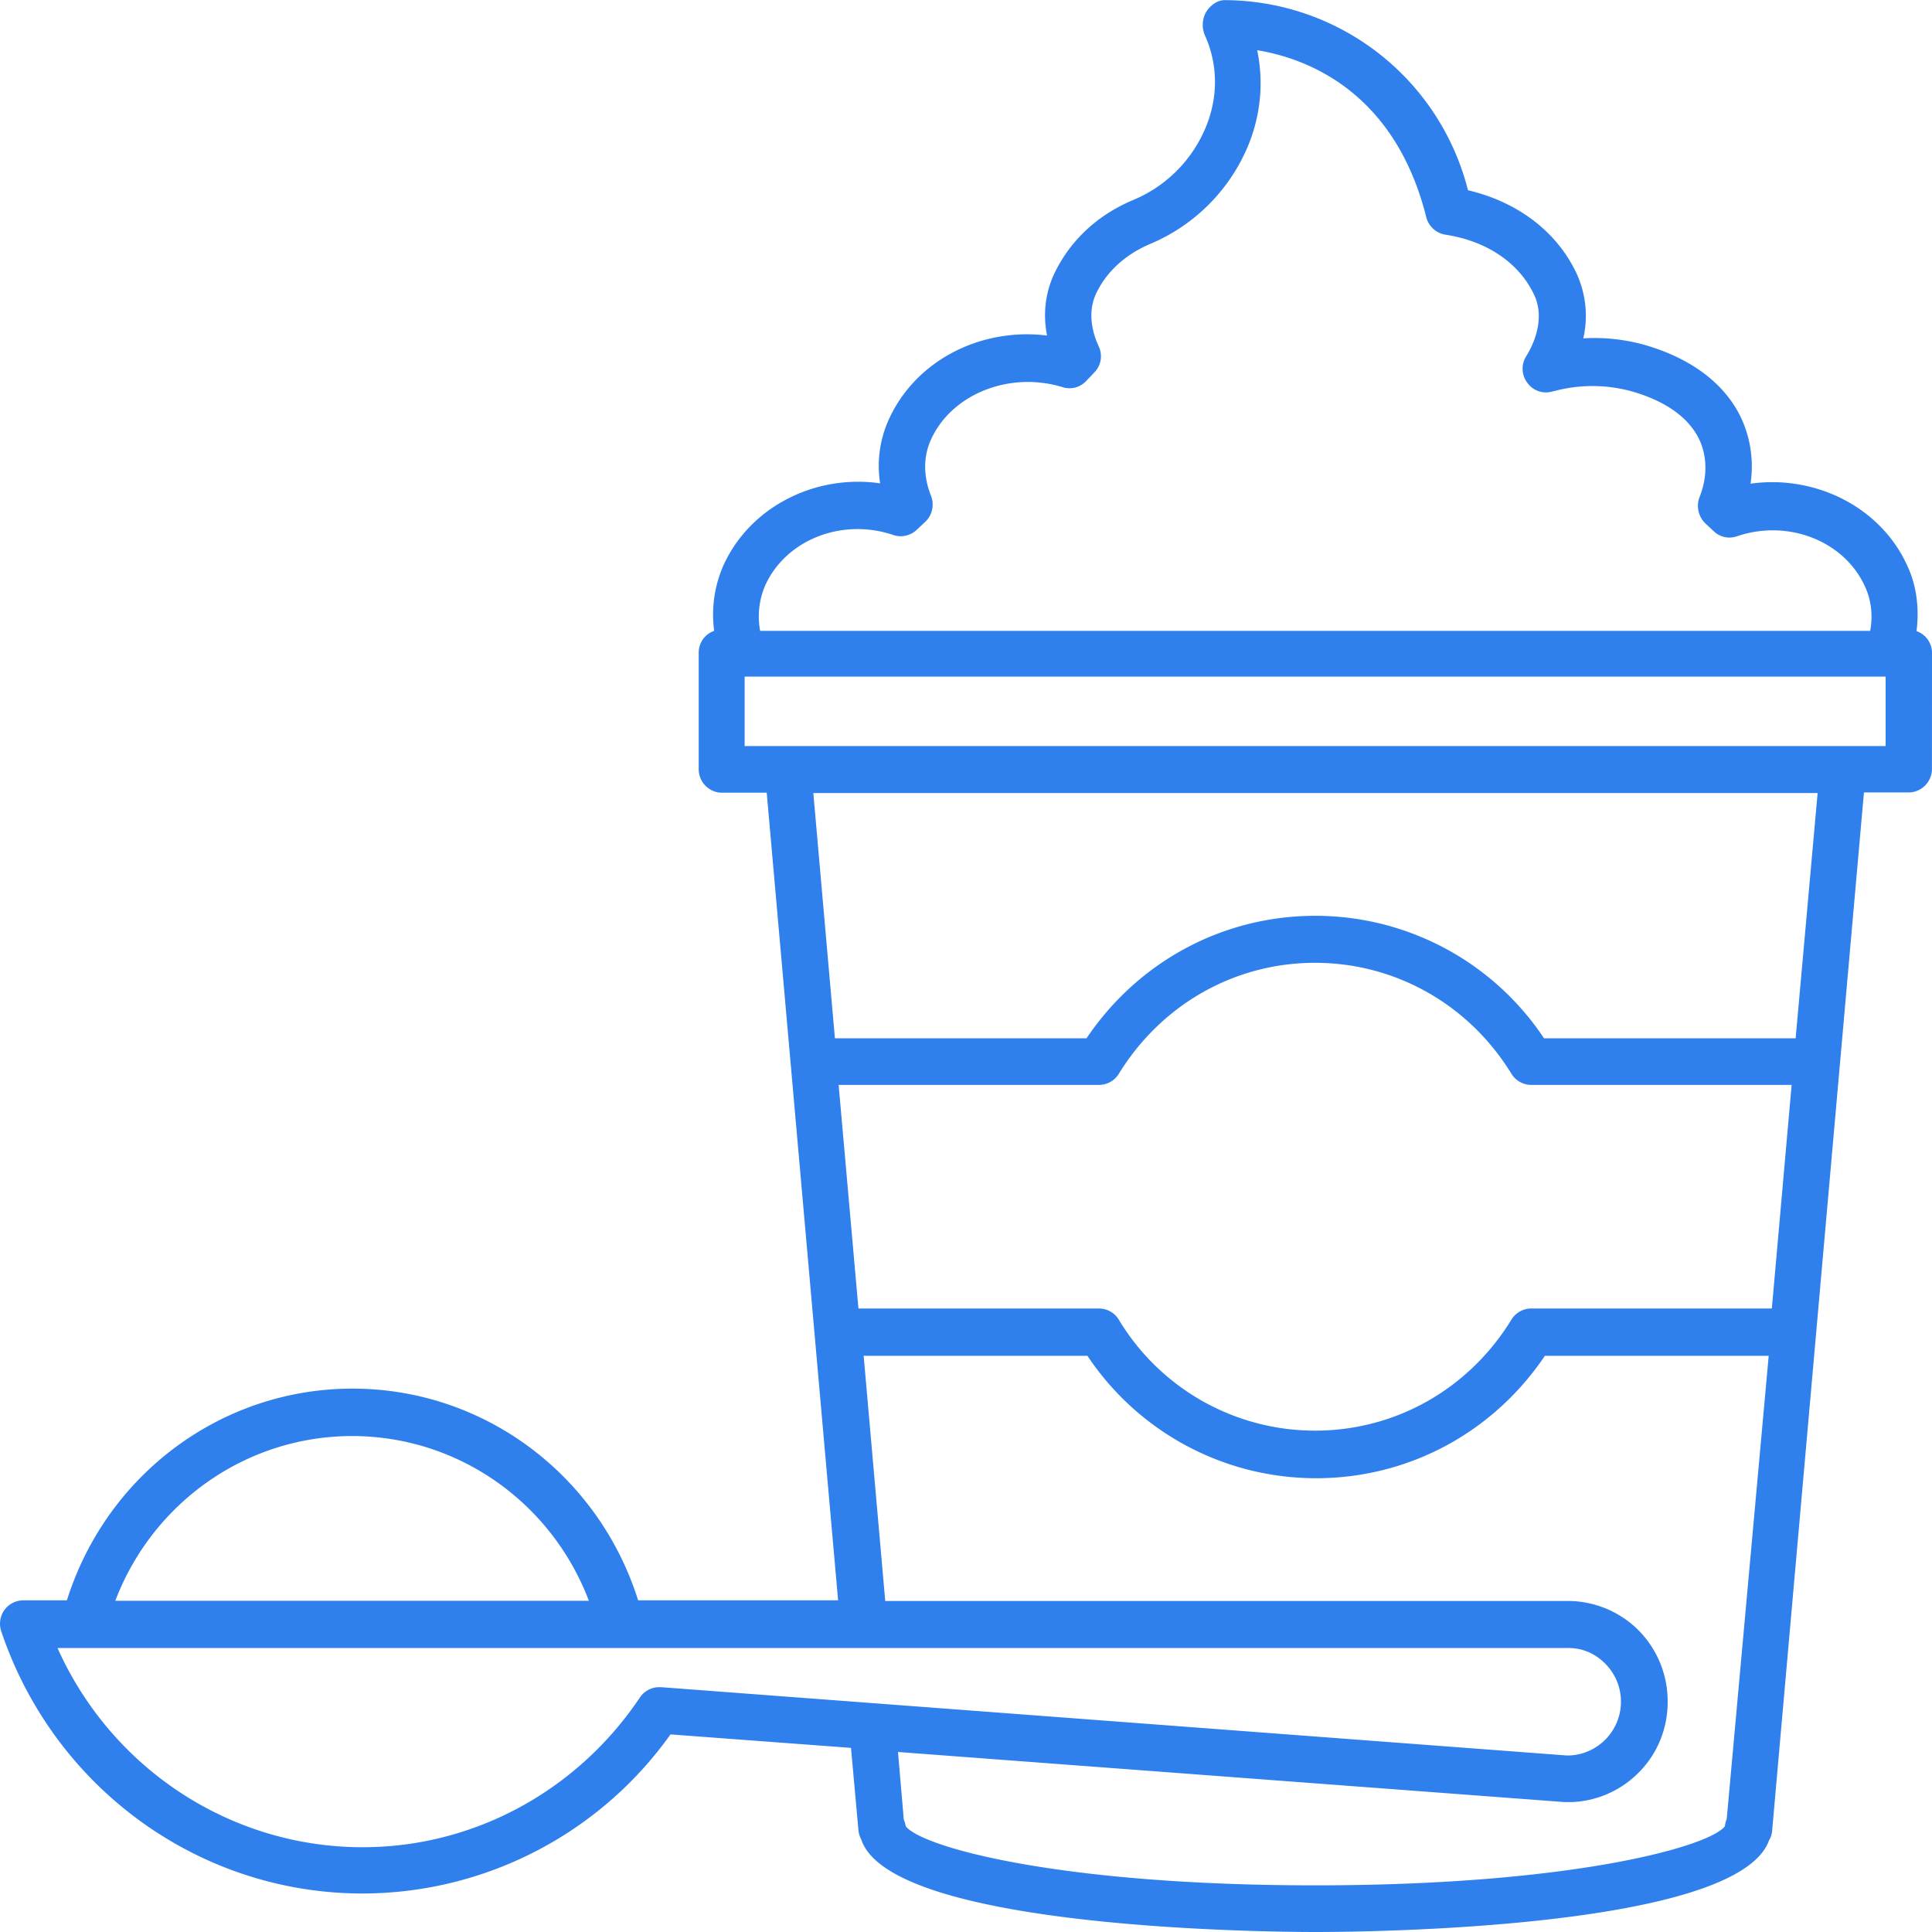 <svg width="40" height="40" fill="none" xmlns="http://www.w3.org/2000/svg"><path d="M39.68 13.067c.057-.46.006-.927-.186-1.342-.544-1.219-1.9-1.9-3.251-1.711.07-.474 0-.947-.198-1.368-.23-.486-.762-1.135-1.946-1.491a3.88 3.88 0 00-1.318-.15 2.102 2.102 0 00-.148-1.361c-.41-.856-1.216-1.465-2.24-1.705A5.212 5.212 0 0025.345.003c-.16.007-.294.117-.378.253a.549.549 0 00-.019.48c.263.583.276 1.244.032 1.86a2.786 2.786 0 01-1.516 1.544c-.743.31-1.3.836-1.626 1.504-.192.395-.25.849-.16 1.303-1.37-.169-2.72.512-3.276 1.737a2.33 2.33 0 00-.18 1.323c-1.35-.195-2.707.493-3.25 1.712a2.532 2.532 0 00-.186 1.342.477.477 0 00-.32.453v2.412c0 .266.217.486.48.486h.928l1.478 16.721h-4.14c-.82-2.6-3.194-4.383-5.914-4.383-2.72 0-5.094 1.783-5.913 4.383H.48a.49.49 0 00-.39.202.492.492 0 00-.064.44c1.094 3.249 4.102 5.428 7.482 5.428a7.842 7.842 0 006.374-3.294l3.737.279.154 1.705a.5.5 0 00.057.188c.602 1.86 8.474 1.919 9.402 1.919.928 0 8.742-.052 9.395-1.9a.44.44 0 00.064-.207l1.9-21.487h.928c.263 0 .48-.22.48-.486l.001-2.4a.477.477 0 00-.32-.453zm-23.84-.94c.423-.946 1.587-1.413 2.656-1.05a.482.482 0 00.48-.104l.18-.169a.495.495 0 00.12-.538c-.114-.285-.204-.72 0-1.167.43-.946 1.633-1.42 2.727-1.082a.469.469 0 00.48-.124l.173-.181a.479.479 0 00.09-.545c-.18-.389-.199-.778-.052-1.09.275-.576.768-.88 1.127-1.03a3.783 3.783 0 002.041-2.082c.243-.622.3-1.277.167-1.925.998.162 2.841.83 3.5 3.456a.49.49 0 00.397.363c.852.13 1.517.577 1.83 1.231.18.363.122.83-.16 1.29a.483.483 0 00.026.546c.115.162.32.233.512.181l.083-.02a3.06 3.06 0 011.607.027c.672.2 1.145.538 1.357.985.166.35.172.778.006 1.193a.508.508 0 00.115.539l.18.168a.468.468 0 00.48.104c1.068-.363 2.233.104 2.655 1.05.128.28.16.597.103.908H15.738a1.621 1.621 0 01.102-.934zm20.845 14.964h-4.98a.481.481 0 00-.41.227c-.883 1.44-2.399 2.302-4.07 2.302a4.74 4.74 0 01-4.064-2.302.481.481 0 00-.41-.227h-4.978l-.41-4.629h5.389c.166 0 .32-.084.41-.227.883-1.439 2.4-2.301 4.063-2.301 1.665 0 3.188.862 4.07 2.301.09.143.244.227.41.227h5.389l-.41 4.63zM7.29 29.732c2.195 0 4.128 1.374 4.902 3.41H2.387c.775-2.036 2.714-3.41 4.903-3.41zm6.393 5.2a.485.485 0 00-.435.213c-1.3 1.939-3.443 3.1-5.74 3.1-2.74 0-5.204-1.634-6.317-4.124h31.231c.307-.013.576.097.787.298a1.115 1.115 0 01-.71 1.926h-.065l-18.75-1.414zM35.75 37.66a.558.558 0 00-.038.15c-.32.42-3.156 1.224-8.48 1.224-5.325 0-8.16-.797-8.48-1.225a.543.543 0 00-.04-.136l-.12-1.4 13.797 1.037h.154a2.06 2.06 0 001.433-.662c.378-.402.57-.94.55-1.49a2.082 2.082 0 00-.652-1.453 2.075 2.075 0 00-1.466-.558h-14.08l-.447-5.077h4.633a5.685 5.685 0 004.736 2.535c1.907 0 3.66-.94 4.736-2.535h4.633l-.869 9.59zm1.427-16.164h-5.21a5.685 5.685 0 00-4.735-2.535c-1.907 0-3.661.94-4.736 2.535h-5.21l-.447-5.077h20.793l-.455 5.077zm1.863-6.05H15.417v-1.438H39.04v1.439z" fill="#2F80ED"/></svg>